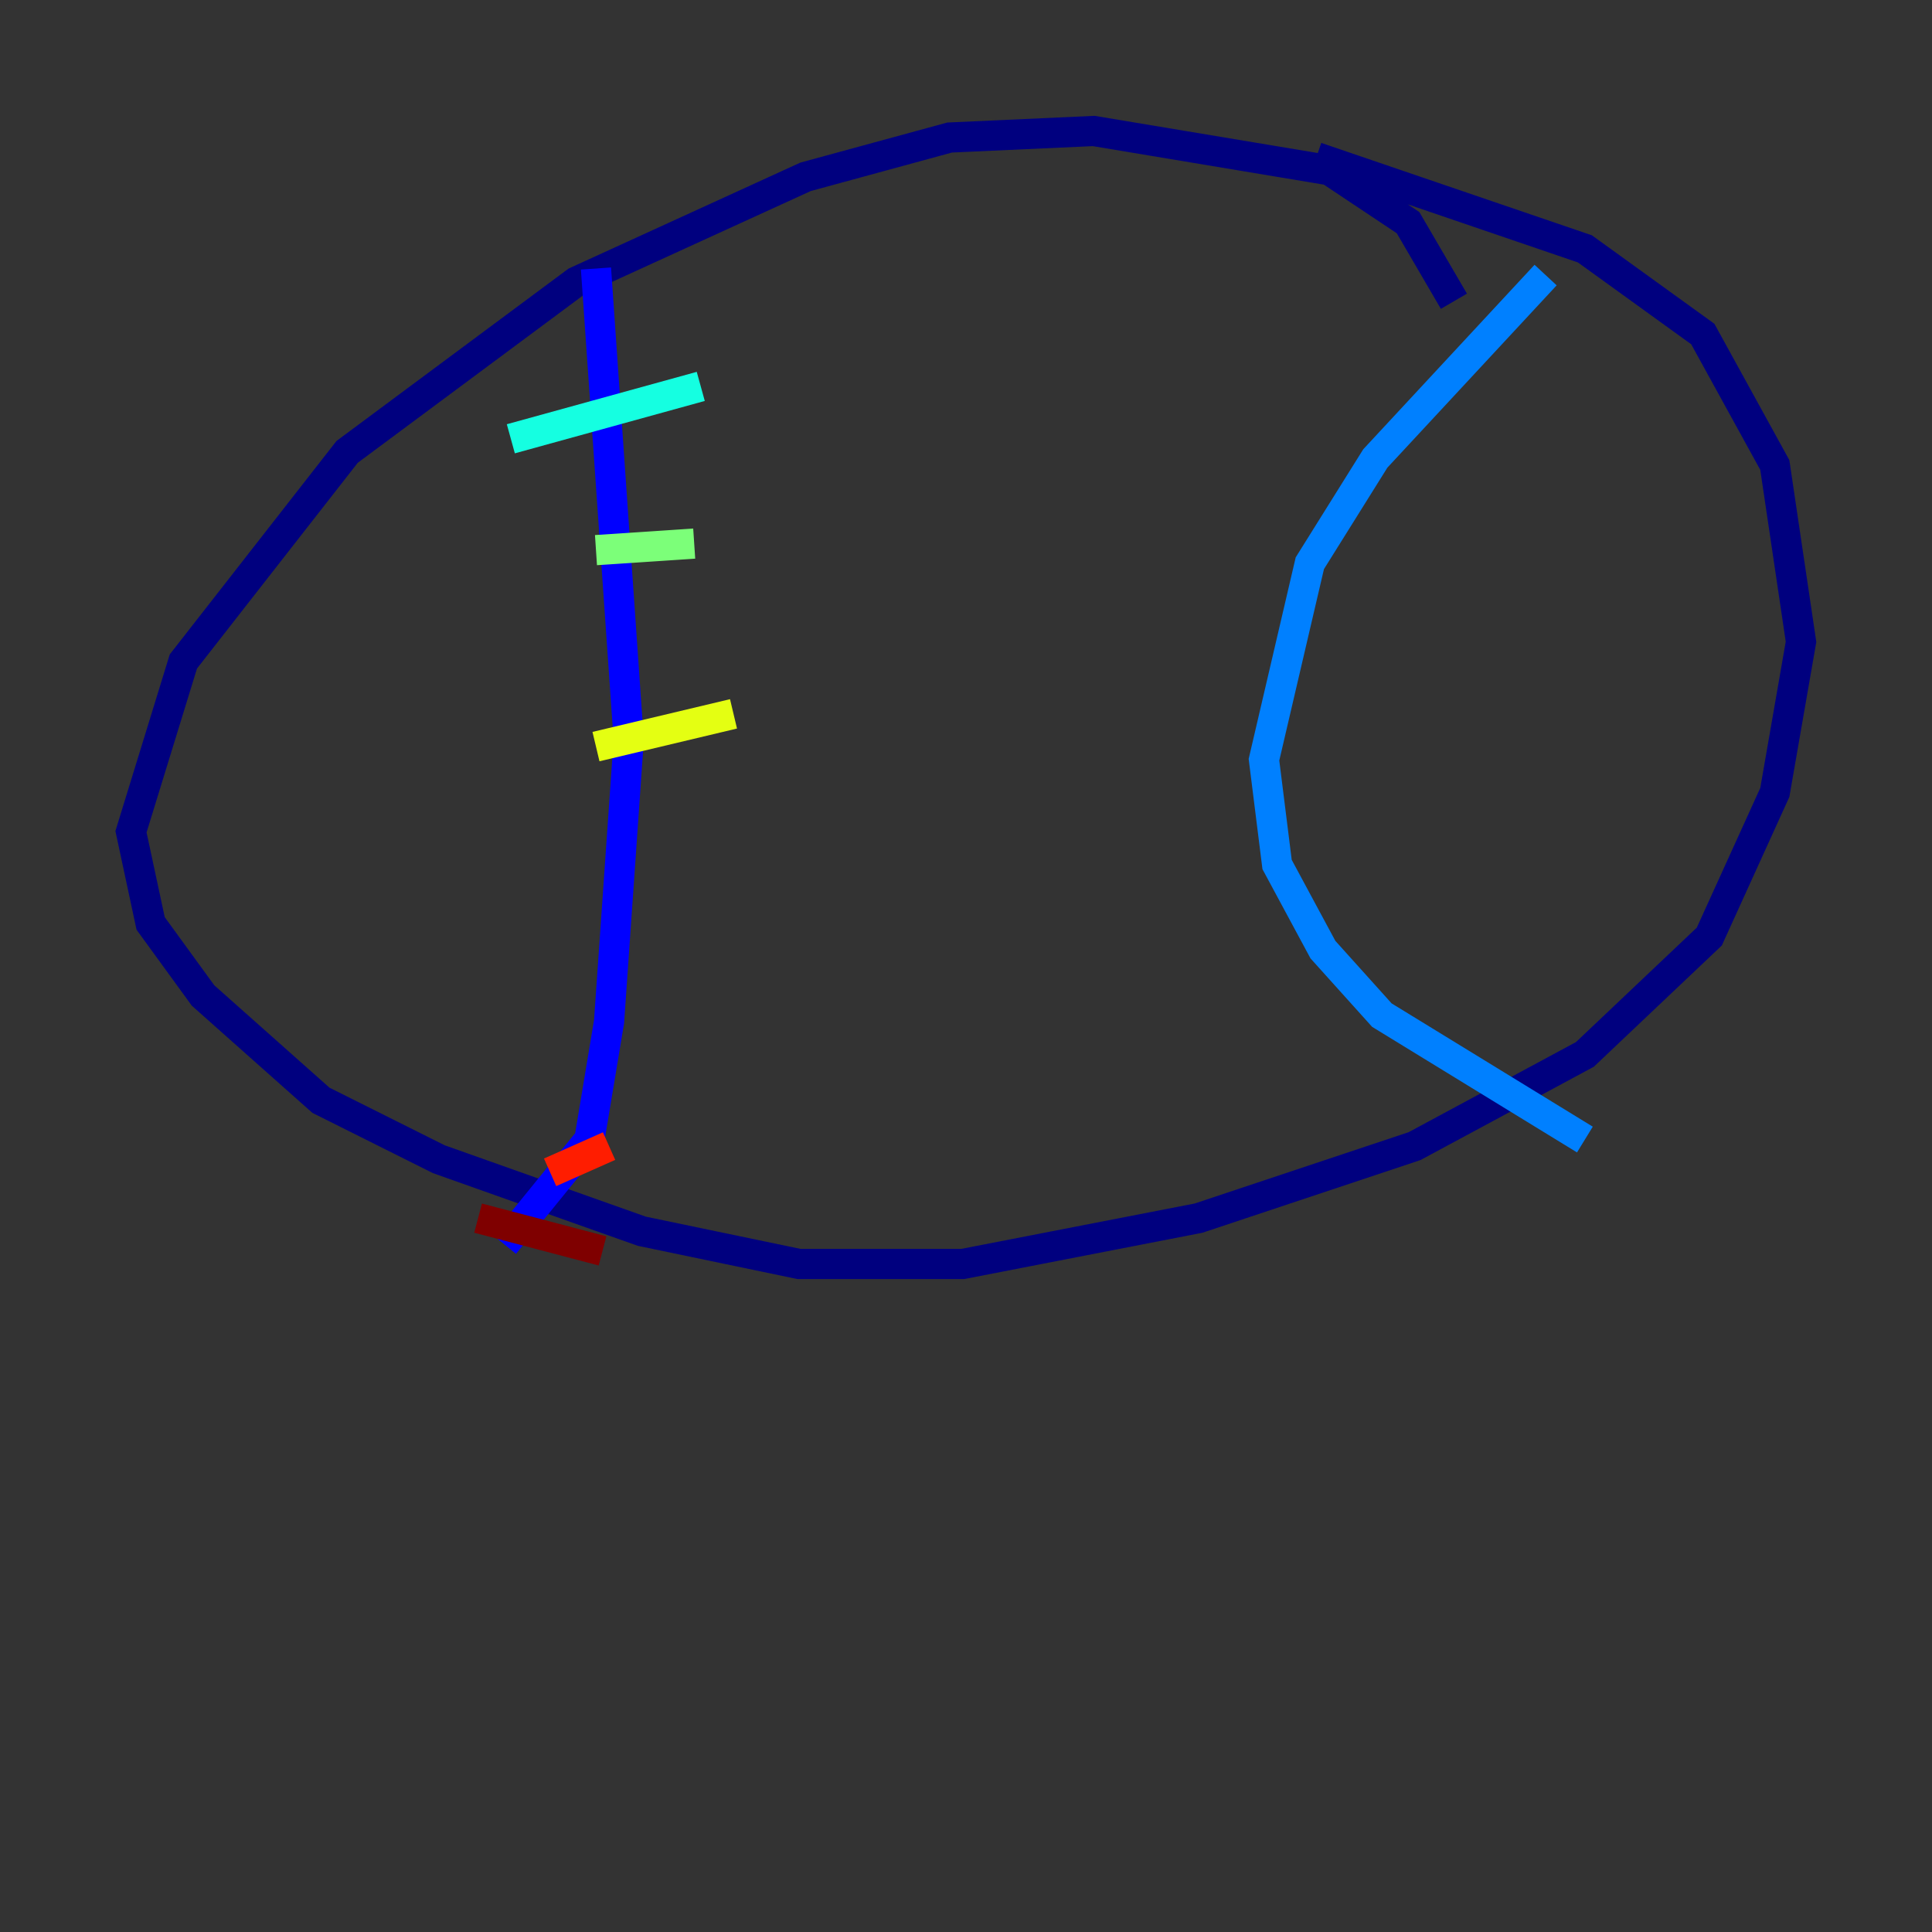 <?xml version="1.0" encoding="utf-8" ?>
<svg baseProfile="tiny" height="128" version="1.2" viewBox="0,0,128,128" width="128" xmlns="http://www.w3.org/2000/svg" xmlns:ev="http://www.w3.org/2001/xml-events" xmlns:xlink="http://www.w3.org/1999/xlink"><rect x="0" y="0" width="128" height="128" fill="#333333" stroke="none"/><defs /><polyline fill="none" points="96.325,19.959 93.288,14.752 88.081,11.281 72.461,8.678 62.915,9.112 53.37,11.715 38.183,18.658 22.997,29.939 12.149,43.824 8.678,55.105 9.98,61.18 13.451,65.953 21.261,72.895 29.071,76.8 42.522,81.573 52.936,83.742 63.783,83.742 79.403,80.705 93.722,75.932 105.003,69.858 113.248,62.047 117.586,52.502 119.322,42.522 117.586,30.807 112.814,22.129 105.003,16.488 87.214,10.414" stroke="#00007f" stroke-width="2" /><polyline fill="none" points="39.485,17.79 41.654,49.031 40.352,67.688 39.051,75.498 33.41,82.441" stroke="#0000ff" stroke-width="2" /><polyline fill="none" points="102.4,18.224 91.119,30.373 86.78,37.315 83.742,50.332 84.61,57.275 87.647,62.915 91.552,67.254 105.003,75.498" stroke="#0080ff" stroke-width="2" /><polyline fill="none" points="33.844,29.071 46.427,25.6" stroke="#15ffe1" stroke-width="2" /><polyline fill="none" points="39.485,36.447 45.993,36.014" stroke="#7cff79" stroke-width="2" /><polyline fill="none" points="39.485,49.464 48.597,47.295" stroke="#e4ff12" stroke-width="2" /><polyline fill="none" points="37.749,62.915 37.749,62.915" stroke="#ff9400" stroke-width="2" /><polyline fill="none" points="36.447,77.668 40.352,75.932" stroke="#ff1d00" stroke-width="2" /><polyline fill="none" points="31.675,80.705 39.919,82.875" stroke="#7f0000" stroke-width="2" /></svg>